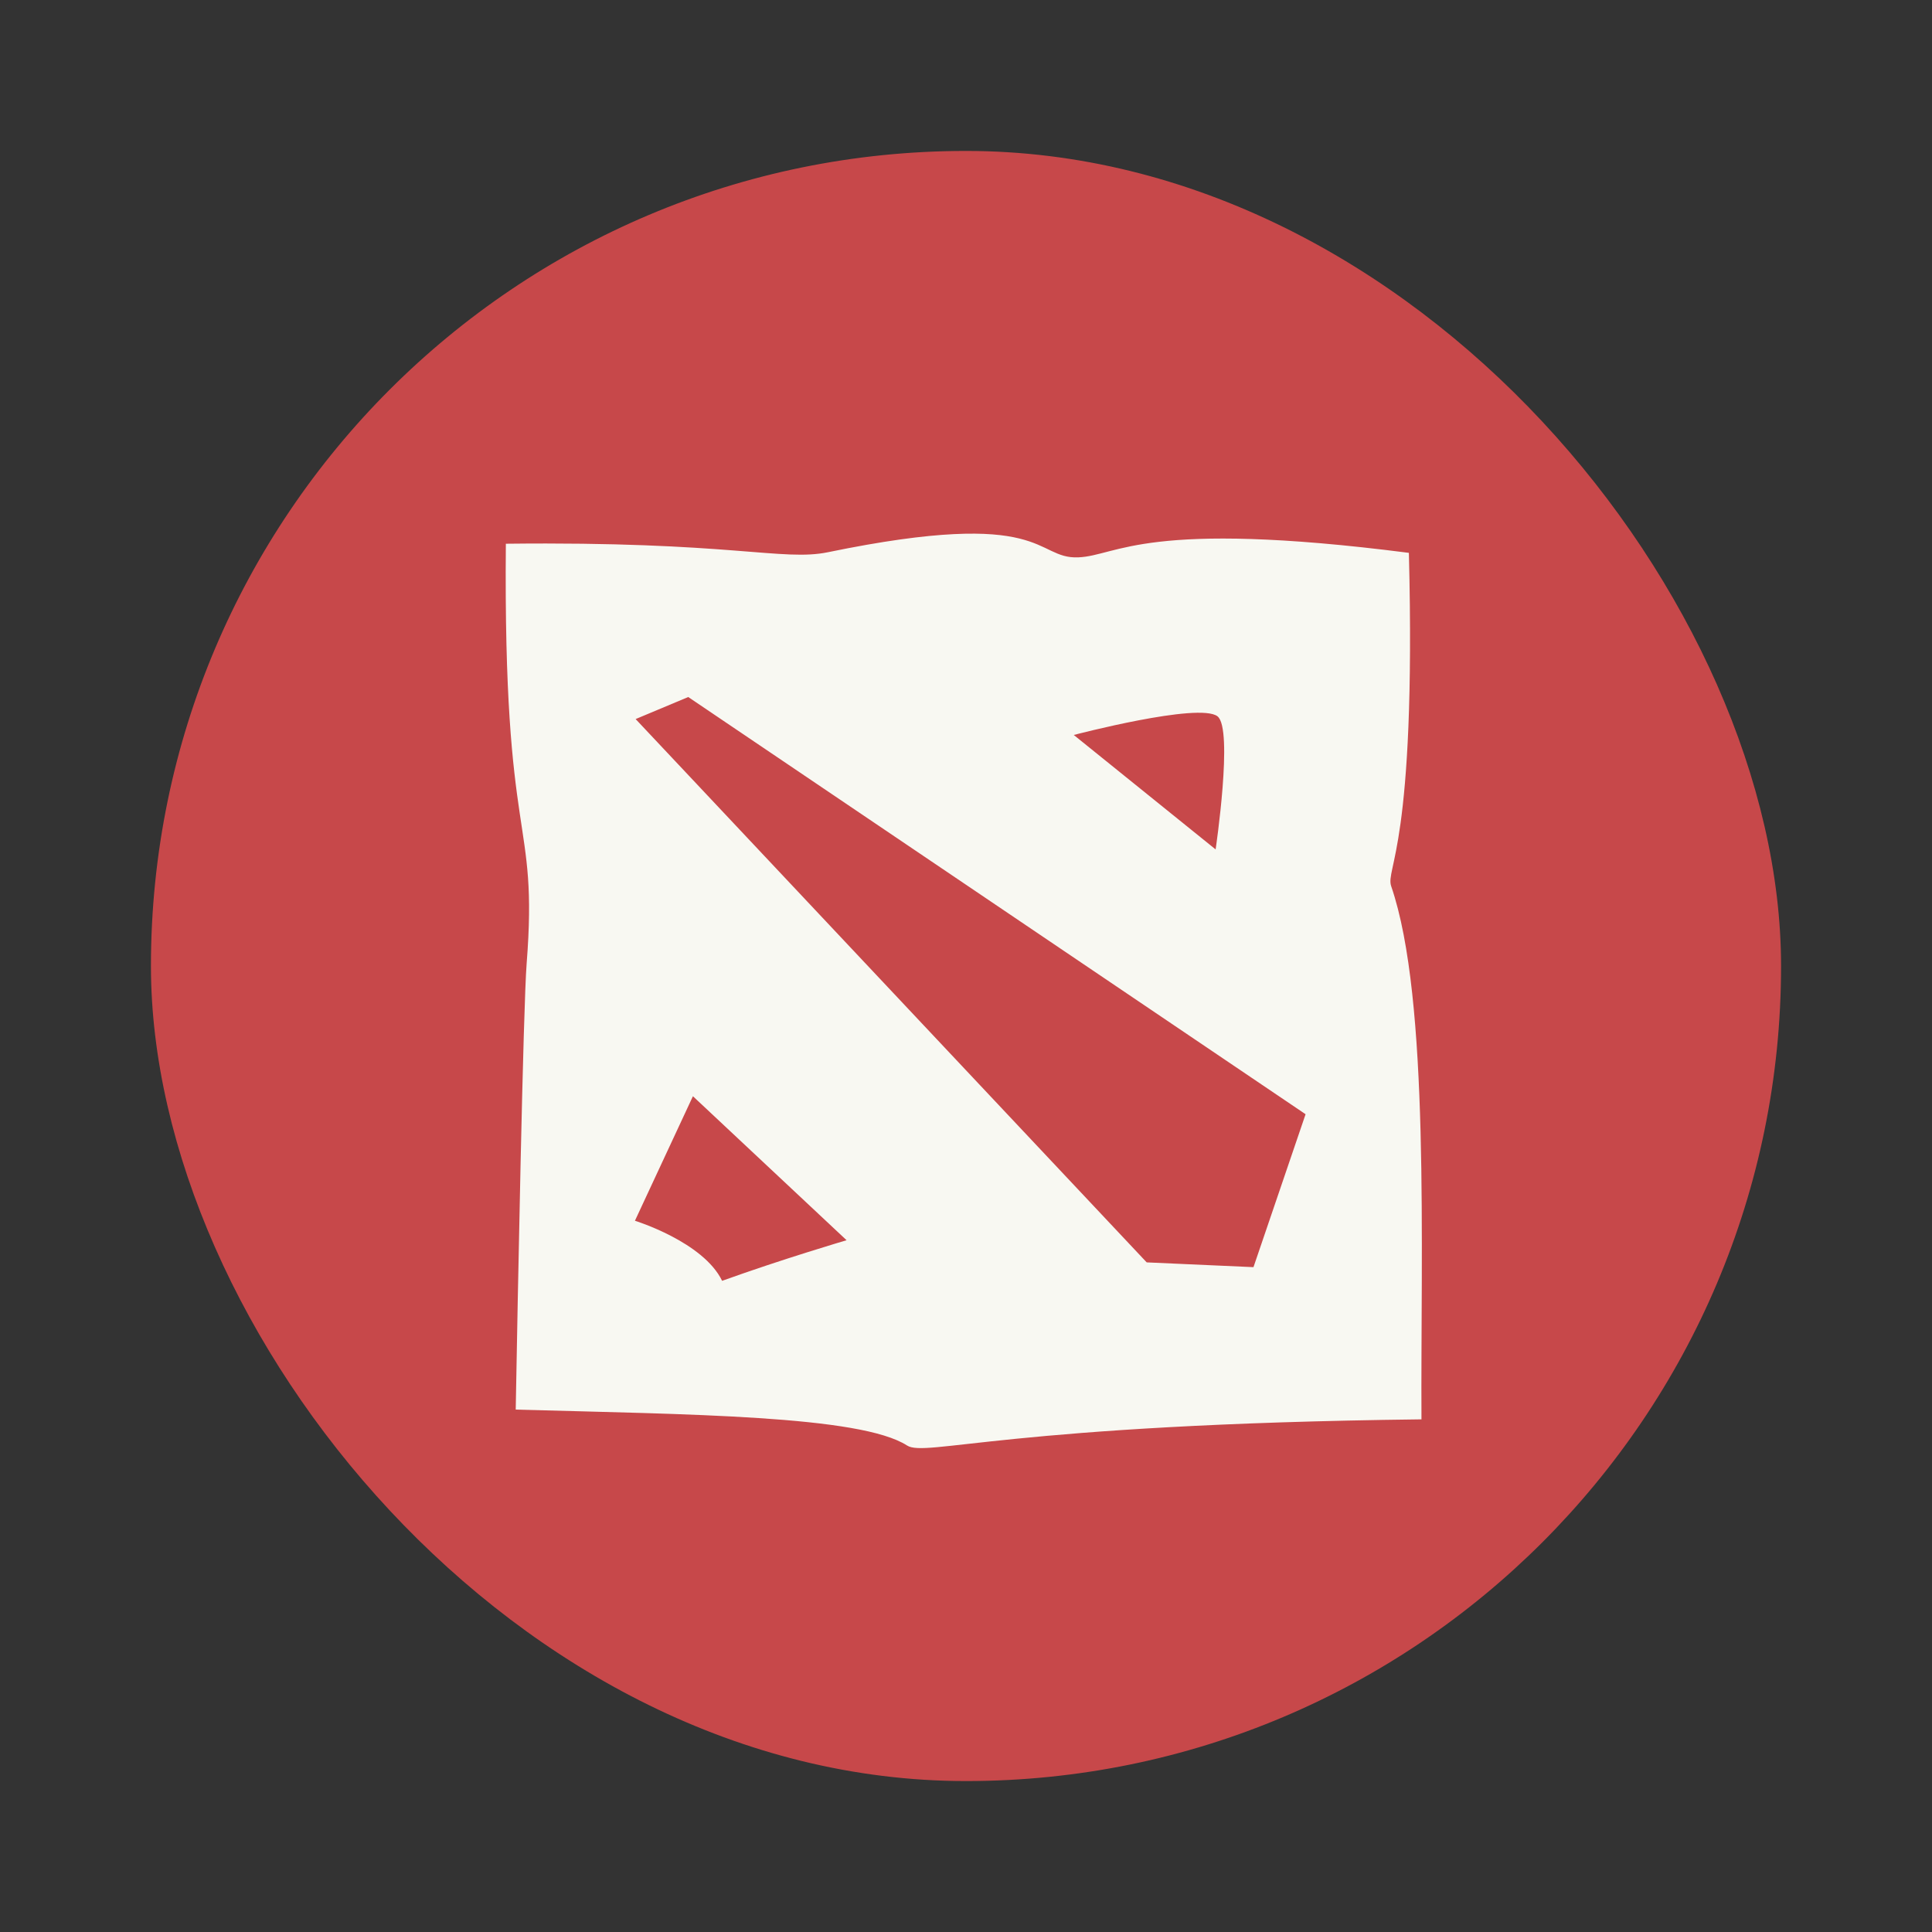 <?xml version="1.0" encoding="UTF-8" standalone="no"?>
<svg
   xml:space="preserve"
   width="64"
   height="64"
   version="1.1"
   id="svg6"
   sodipodi:docname="dota2.svg"
   inkscape:version="1.2.2 (b0a8486541, 2022-12-01)"
   xmlns:inkscape="http://www.inkscape.org/namespaces/inkscape"
   xmlns:sodipodi="http://sodipodi.sourceforge.net/DTD/sodipodi-0.dtd"
   xmlns="http://www.w3.org/2000/svg"
   xmlns:svg="http://www.w3.org/2000/svg"><rect width="100%" height="100%" fill="#333333" stroke="none"/><defs
     id="defs10" /><sodipodi:namedview
     id="namedview8"
     pagecolor="#505050"
     bordercolor="#eeeeee"
     borderopacity="1"
     inkscape:showpageshadow="0"
     inkscape:pageopacity="0"
     inkscape:pagecheckerboard="0"
     inkscape:deskcolor="#505050"
     showgrid="false"
     inkscape:zoom="15.921875"
     inkscape:cx="29.895976"
     inkscape:cy="32.031403"
     inkscape:window-width="2560"
     inkscape:window-height="1361"
     inkscape:window-x="0"
     inkscape:window-y="0"
     inkscape:window-maximized="1"
     inkscape:current-layer="svg6" /><rect
     width="54"
     height="54"
     x="5"
     y="5"
     fill="#f8f8f2"
     ry="27"
     style="fill:#c7484a;fill-opacity:1;stroke:none"
     id="rect2" /><path
     d="M35.723 18.463c-1.47.063-.994-1.675-8.296-.17-1.508.31-3.219-.367-10.67-.281-.09 10.234 1.08 8.903.689 13.903-.114 1.455-.298 11.152-.362 14.78 5.743.159 11.418.194 12.964 1.189.62.399 3.331-.705 17.04-.866-.031-5.612.284-13.921-1.002-17.658-.203-.59.832-1.3.585-11.046-8.74-1.122-9.645.093-10.948.149zM22.799 23.09l20.45 13.82-1.726 5.066-3.537-.158-16.93-17.998zm17.533.64c.531.408-.063 4.408-.063 4.408l-4.699-3.791s4.15-1.09 4.762-.618zM22.954 36.314l5.09 4.77s-2.108.619-4.123 1.345c-.625-1.293-2.888-1.99-2.888-1.99z"
     style="fill:#f8f8f2;fill-opacity:1;stroke:none;stroke-width:0.639;stroke-linecap:butt;stroke-linejoin:miter;stroke-dasharray:none;stroke-opacity:1"
     id="path4" /></svg>
